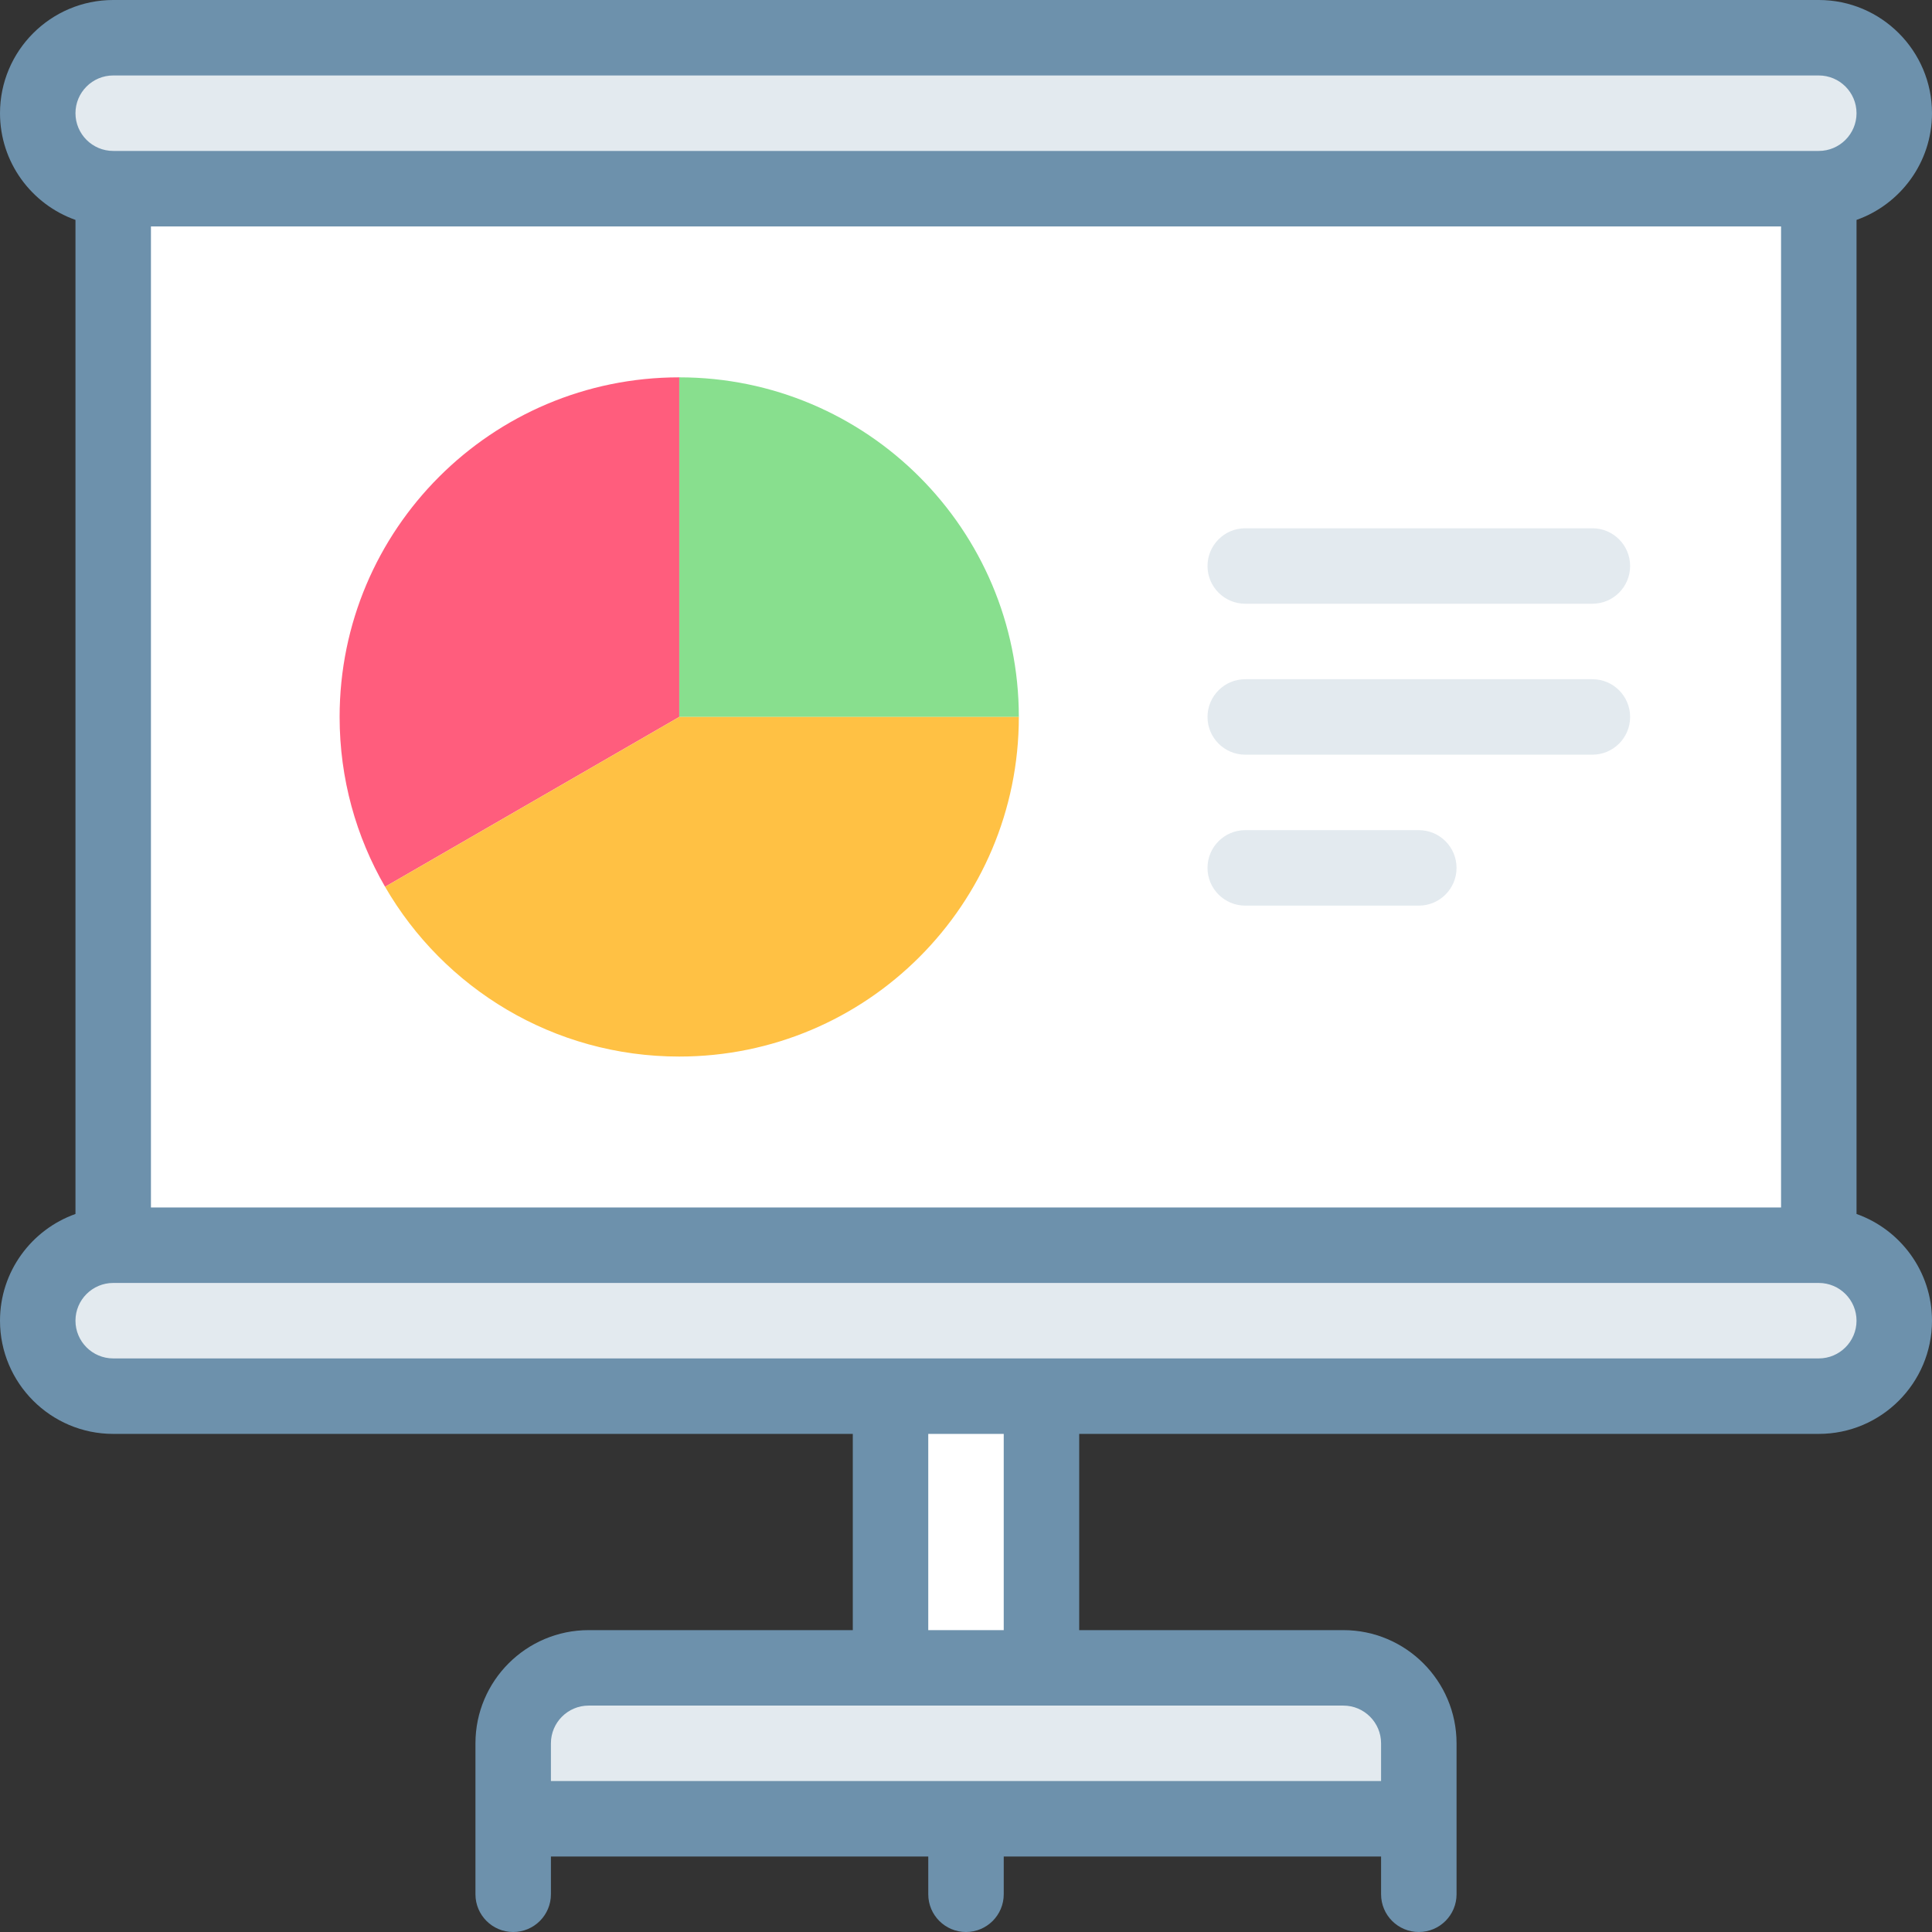 <svg id="Layer_1" enable-background="new 0 0 512.002 512.002" height="512" viewBox="0 0 512.002 512.002" width="512" xmlns="http://www.w3.org/2000/svg"><rect x="0" y="0" width="512.002" height="512.002" fill="#333333" stroke="none"/><g><g><g clip-rule="evenodd" fill-rule="evenodd"><path d="m30.001 50h452c11 0 20-9 20-20s-8.999-20-20-20h-452c-11 0-20 9-20 20 0 11 9 20 20 20z" fill="#e3eaef"/><path d="m30.001 50h452v279.998h-452z" fill="#fff"/><path d="m482.001 329.998h-452c-11 0-20 9-20 20s8.999 19.999 20 19.999h205.999 40.001 205.999c11 0 20-9 20-20 .001-11-8.999-19.999-19.999-19.999z" fill="#e3eaef"/><path d="m236 369.997h40.001v72.004h-40.001z" fill="#fff"/><path d="m276.002 442.001h-40.002-79.999c-11 0-20 9-20 20v20h240v-20c0-11-9-20-20-20z" fill="#e3eaef"/><path d="m270.003 189.999c0-49.705-40.294-90-90-90v90z" fill="#88df8e"/><path d="m180.003 189.999v-90c-49.705 0-90 40.295-90 90 0 16.396 4.384 31.768 12.045 45.008z" fill="#ff5d7d"/><path d="m270.003 189.999h-90l-77.955 45.008c15.563 26.897 44.646 44.992 77.955 44.992 49.706 0 90-40.295 90-90z" fill="#ffc144"/></g><g><path d="m376.001 240h-45.997c-5.522 0-10-4.478-10-10s4.478-10 10-10h45.997c5.522 0 10 4.478 10 10s-4.477 10-10 10zm45.999-40.001h-91.995c-5.522 0-10-4.478-10-10s4.478-10 10-10h91.995c5.522 0 10 4.478 10 10s-4.478 10-10 10zm0-40.002h-91.995c-5.522 0-10-4.478-10-10s4.478-10 10-10h91.995c5.522 0 10 4.478 10 10s-4.478 10-10 10z" fill="#e3eaef"/></g></g><g><path d="m492 321.717v-263.437c11.639-4.128 20-15.244 20-28.281 0-16.541-13.458-29.999-30-29.999h-451.999c-16.542 0-30 13.458-30 30 0 13.036 8.361 24.152 20 28.28v263.438c-11.639 4.128-20 15.244-20 28.281 0 16.541 13.458 29.999 30 29.999h195.999v52.004h-69.999c-16.543 0-30.001 13.458-30.001 30v20 20.001c0 5.522 4.478 10 10 10s10-4.478 10-10v-10.001h100.001v10.001c0 5.522 4.478 10 10 10s10-4.478 10-10v-10.001h100v10.001c0 5.522 4.478 10 10 10s10-4.478 10-10v-20.001-20c0-16.542-13.458-30-30-30h-70v-52.004h195.999c16.542 0 30-13.458 30-30 0-13.037-8.36-24.153-20-28.281zm-451.999-1.72v-259.997h431.999v259.997zm-10-299.997h451.999c5.514 0 10 4.486 10 10s-4.486 10-10 10h-451.999c-5.514 0-10-4.486-10-10.001 0-5.514 4.487-9.999 10-9.999zm336 442.001v10h-220.001v-10c0-5.514 4.486-10 10.001-10h200c5.514 0 10 4.486 10 10zm-100-30h-20.001v-52.004h20.001zm215.999-72.004h-451.999c-5.514 0-10-4.486-10-10s4.486-10 10-10h451.999c5.514 0 10 4.486 10 10.001 0 5.514-4.486 9.999-10 9.999z" fill="#6d91ac"/></g></g></svg>